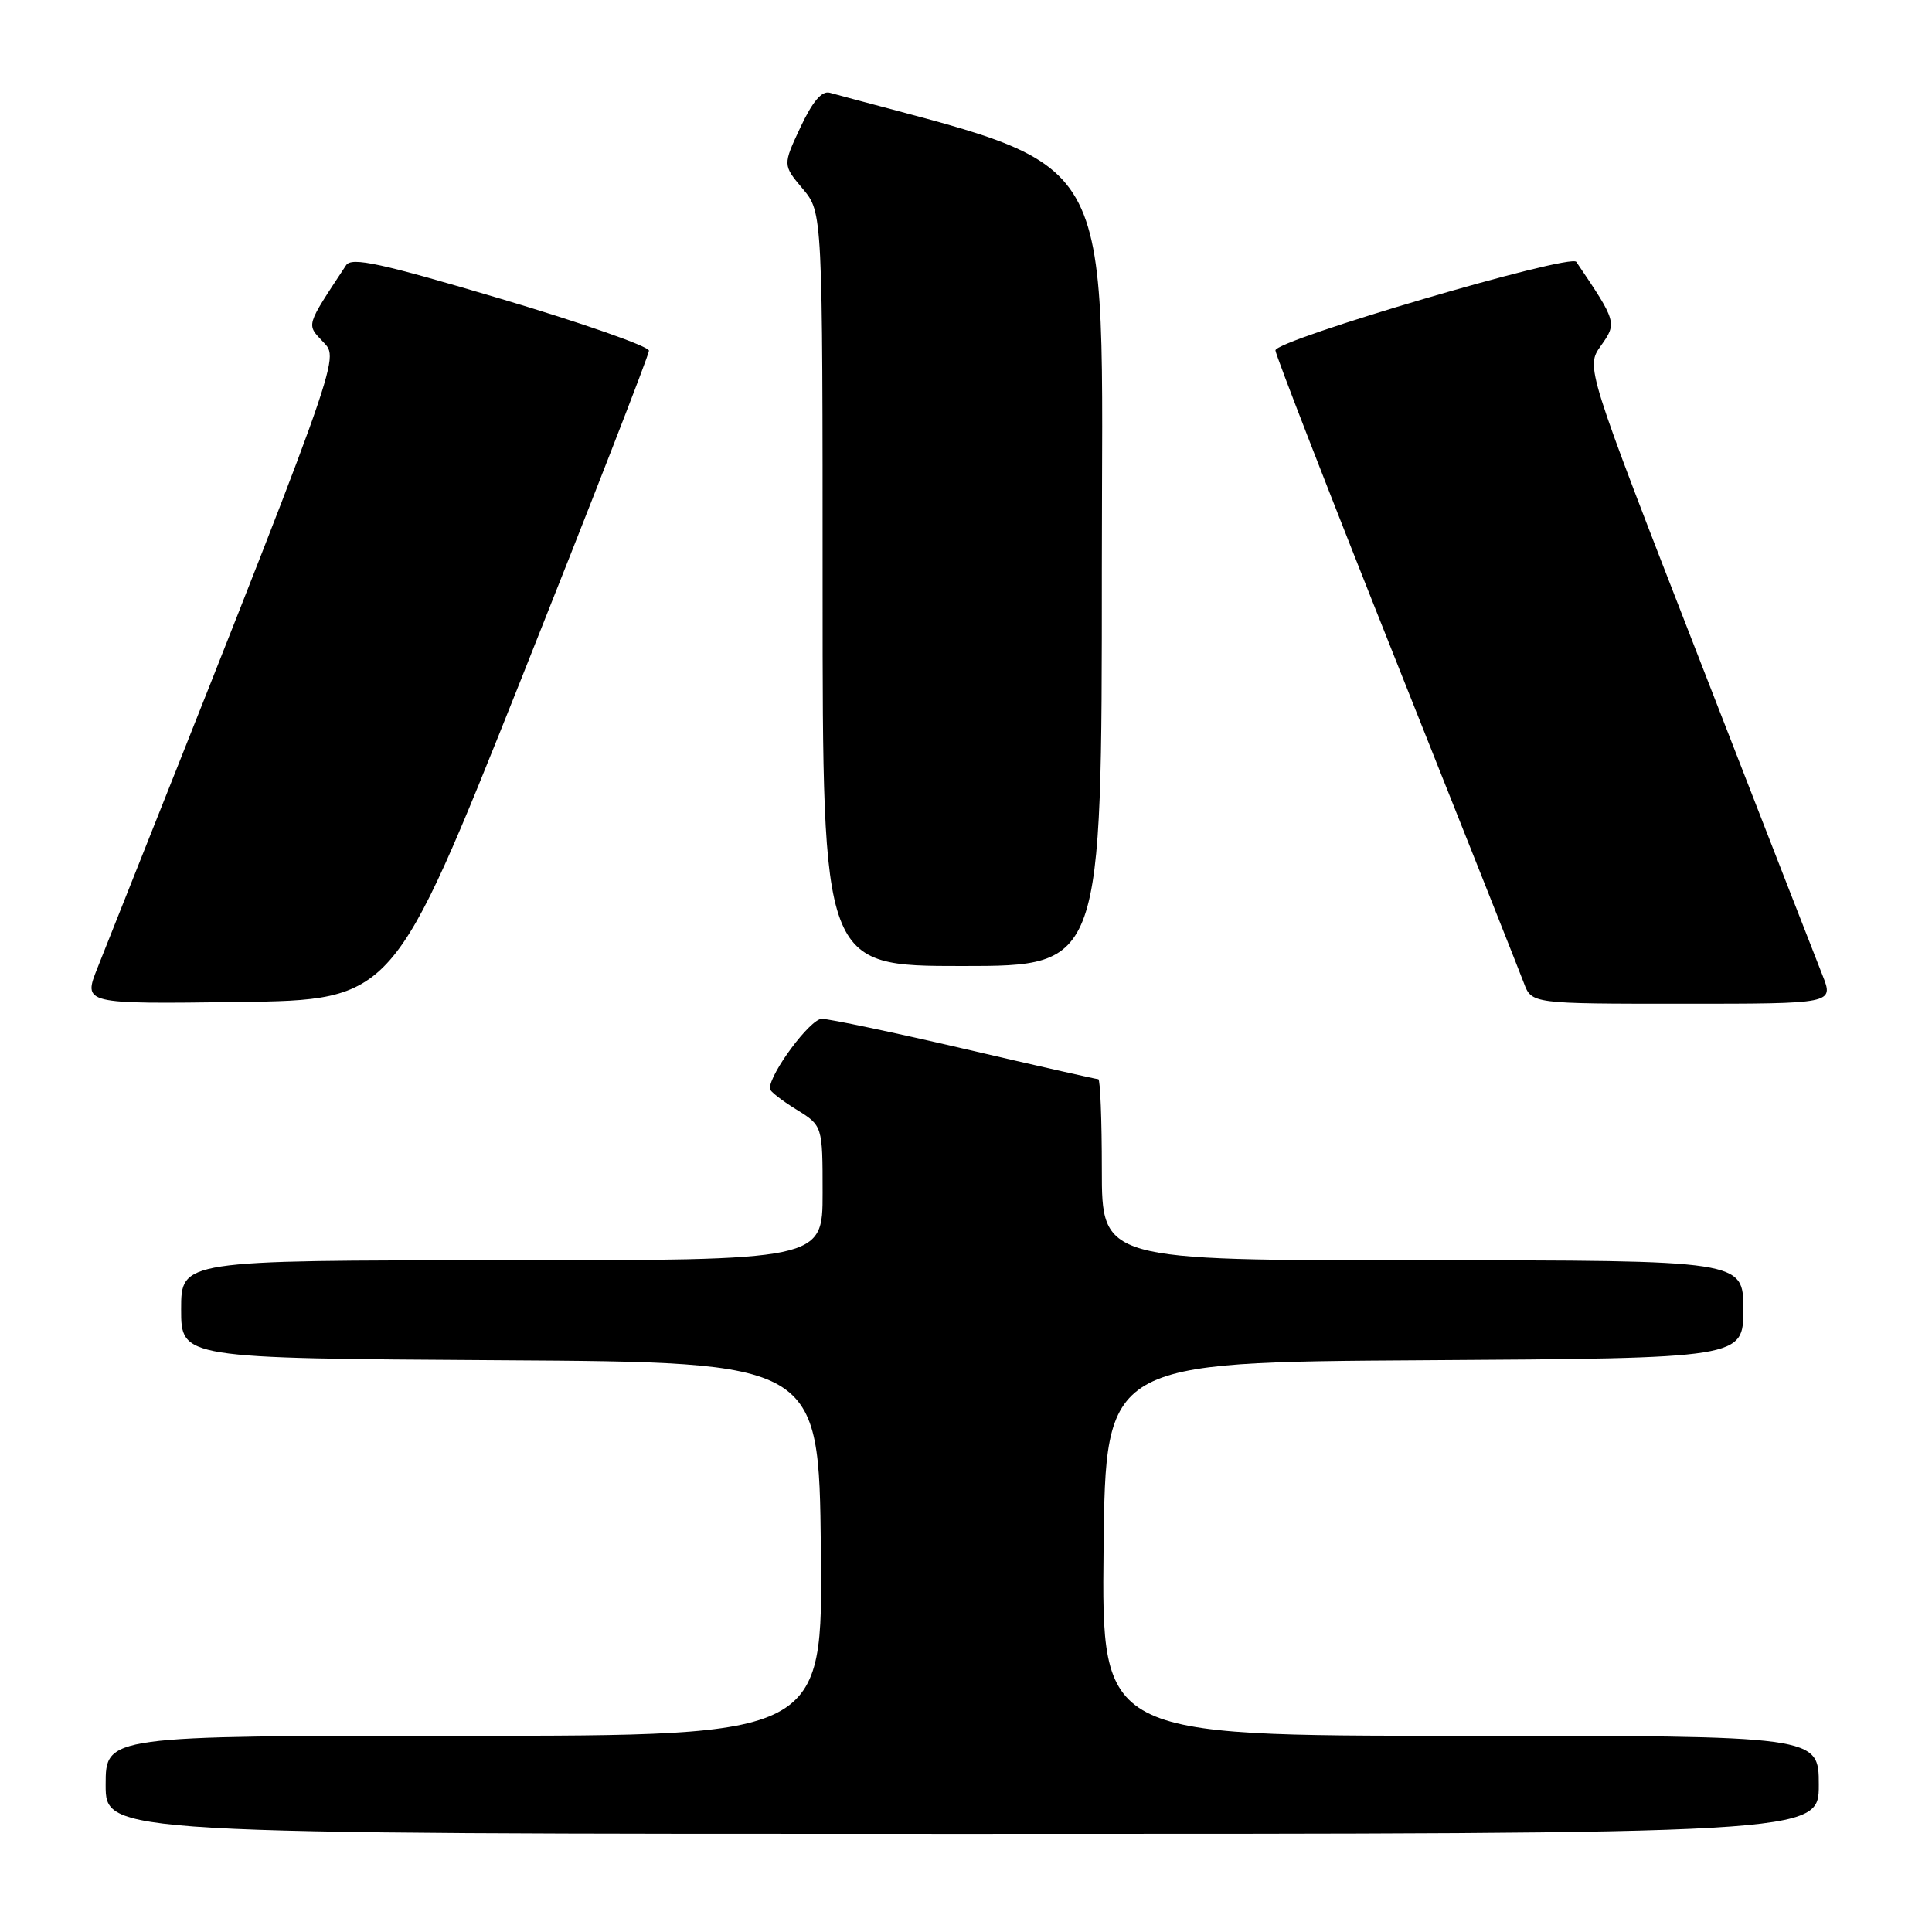 <?xml version="1.0" encoding="UTF-8" standalone="no"?>
<!DOCTYPE svg PUBLIC "-//W3C//DTD SVG 1.1//EN" "http://www.w3.org/Graphics/SVG/1.1/DTD/svg11.dtd" >
<svg xmlns="http://www.w3.org/2000/svg" xmlns:xlink="http://www.w3.org/1999/xlink" version="1.1" viewBox="0 0 256 256">
 <g >
 <path fill="currentColor"
d=" M 241.00 236.50 C 241.00 230.00 241.00 230.00 193.48 230.00 C 145.97 230.00 145.97 230.00 146.23 205.25 C 146.50 180.50 146.50 180.50 188.75 180.24 C 231.00 179.98 231.00 179.98 231.00 173.49 C 231.00 167.00 231.00 167.00 188.50 167.00 C 146.00 167.00 146.00 167.00 146.00 155.00 C 146.00 148.40 145.79 143.00 145.53 143.00 C 145.27 143.00 137.32 141.20 127.88 139.00 C 118.43 136.80 109.89 135.00 108.89 135.00 C 107.37 135.00 102.00 142.21 102.00 144.26 C 102.00 144.58 103.57 145.81 105.50 147.00 C 109.00 149.16 109.00 149.16 109.00 158.08 C 109.00 167.00 109.00 167.00 66.50 167.00 C 24.00 167.00 24.00 167.00 24.00 173.49 C 24.00 179.98 24.00 179.98 66.25 180.24 C 108.50 180.50 108.50 180.50 108.77 205.25 C 109.03 230.00 109.03 230.00 61.52 230.00 C 14.00 230.00 14.00 230.00 14.00 236.50 C 14.00 243.00 14.00 243.00 127.50 243.00 C 241.00 243.00 241.00 243.00 241.00 236.50 Z  M 69.05 90.00 C 78.36 66.62 85.99 47.04 85.99 46.47 C 86.00 45.90 77.17 42.81 66.38 39.60 C 50.43 34.86 46.59 34.03 45.86 35.14 C 40.46 43.34 40.58 42.93 42.83 45.32 C 45.03 47.66 45.52 46.29 12.91 128.27 C 11.01 133.04 11.01 133.04 31.56 132.77 C 52.11 132.50 52.11 132.50 69.05 90.00 Z  M 241.50 129.25 C 240.68 127.19 233.29 108.21 225.07 87.07 C 210.12 48.64 210.12 48.64 212.13 45.81 C 214.28 42.80 214.23 42.62 208.87 34.70 C 208.09 33.55 169.00 45.04 169.00 46.43 C 169.00 46.97 176.17 65.43 184.94 87.46 C 193.71 109.48 201.35 128.74 201.92 130.25 C 202.95 133.00 202.95 133.00 222.97 133.00 C 242.98 133.00 242.98 133.00 241.50 129.25 Z  M 146.00 75.25 C 146.00 17.91 148.87 22.92 109.95 12.29 C 108.89 12.00 107.67 13.44 106.06 16.87 C 103.72 21.87 103.72 21.87 106.36 25.01 C 109.00 28.15 109.00 28.15 109.00 78.08 C 109.00 128.00 109.00 128.00 127.50 128.00 C 146.00 128.00 146.00 128.00 146.00 75.25 Z "/>
</g>
</svg>